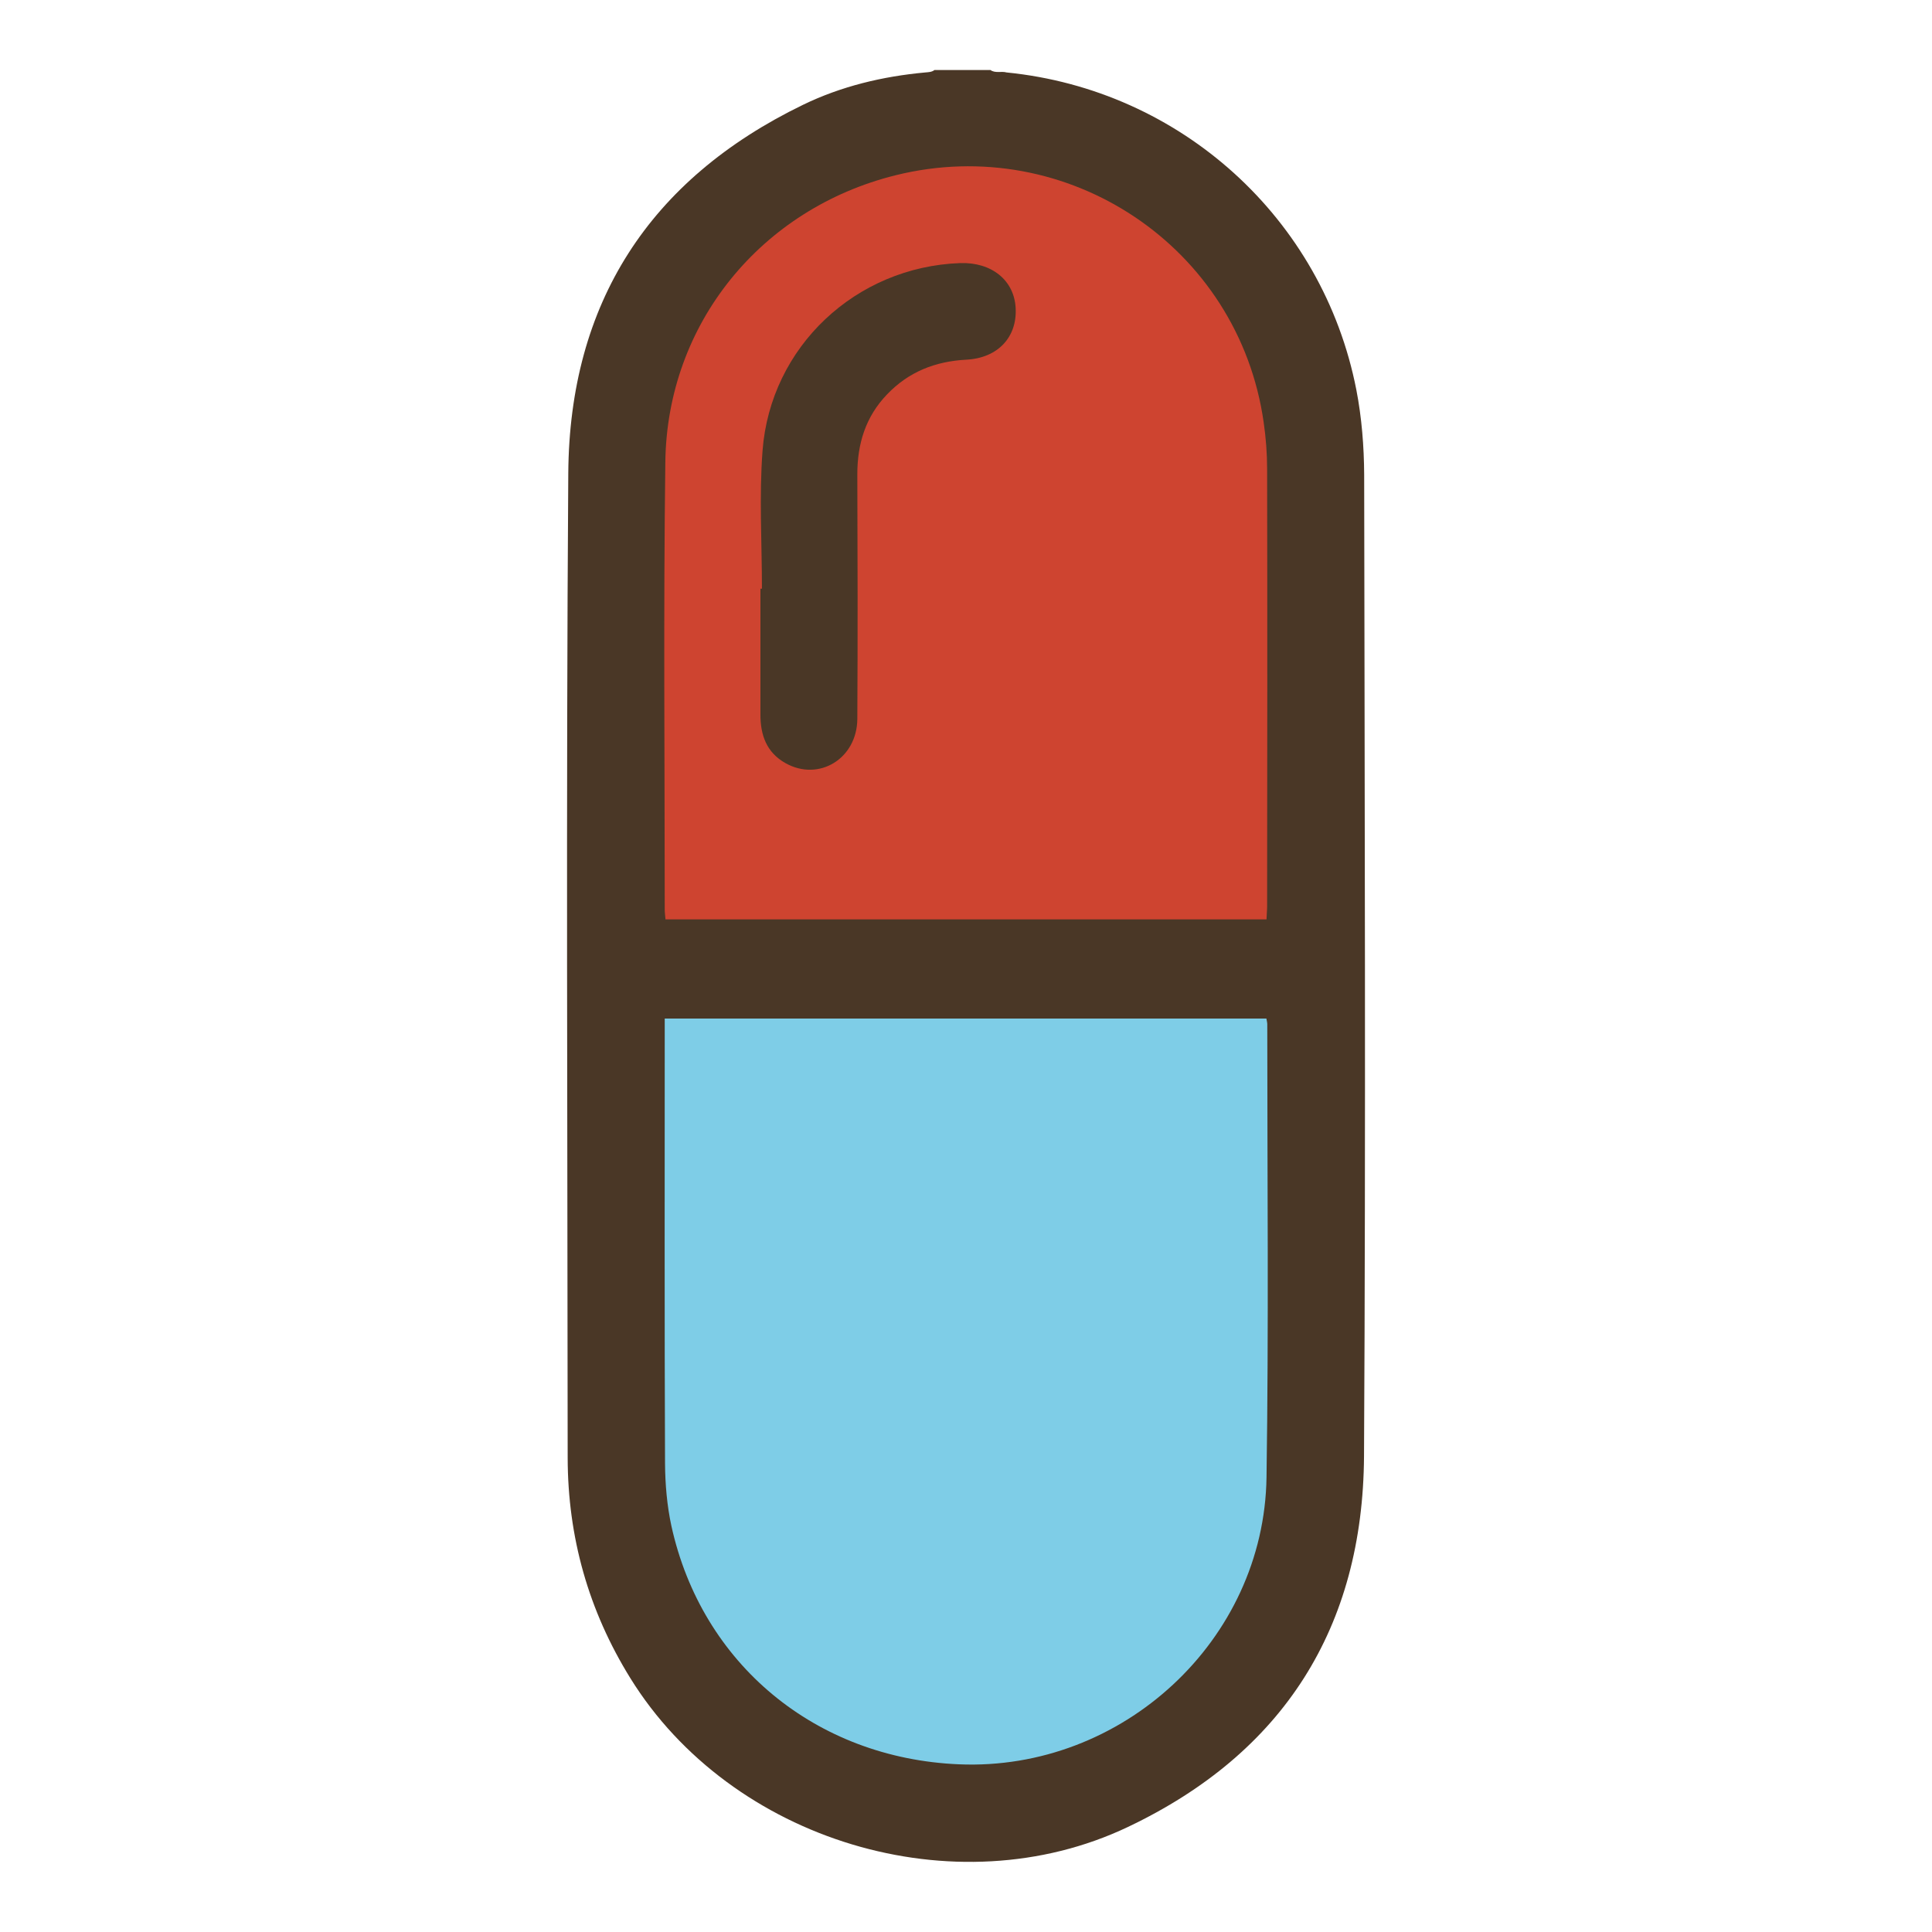<svg xmlns="http://www.w3.org/2000/svg" data-name="fill_vitamins" viewBox="0 0 128 128"><path d="M66.69 4.8c11.53 1.15 20.95 9.66 23.17 21.02.36 1.85.51 3.76.52 5.64.03 21.67.11 43.34-.01 65.01-.07 11.35-5.33 19.67-15.64 24.57-11.45 5.45-26.3.92-32.97-9.86-2.78-4.49-4.14-9.35-4.15-14.59-.01-21.75-.11-43.49.04-65.24.08-11.25 5.36-19.46 15.54-24.4 2.55-1.24 5.29-1.89 8.11-2.15.21-.02.43-.02.61-.16h3.71c.33.23.72.06 1.07.16" style="fill:#4a3726;stroke-width:0"/><path d="M44.09 60.9c-.02-.26-.05-.44-.05-.63 0-9.88-.09-19.77.04-29.65.11-9.18 6.35-16.8 15.26-19.01 11.4-2.83 22.73 4.76 24.38 16.36.15 1.03.23 2.07.23 3.11.02 9.65.01 19.31 0 28.96 0 .26-.03.53-.04.87H44.08Z" style="fill:#ce4430;stroke-width:0"/><path d="M83.9 67.47c.03.17.06.28.06.39 0 10.01.1 20.01-.05 30.02-.16 10.81-9.57 19.47-20.38 19.01-9.49-.4-17.04-6.64-19.05-15.8-.29-1.35-.41-2.75-.42-4.13-.04-9.62-.02-19.24-.02-28.86v-.62H83.9Z" style="fill:#7ecde7;stroke-width:0"/><path d="M50.48 39.01c0-3.05-.19-6.11.04-9.14.52-6.91 6.19-12.19 13.09-12.44 2.09-.07 3.59 1.14 3.68 2.99.1 1.91-1.17 3.3-3.27 3.41-2.07.11-3.83.81-5.26 2.31-1.41 1.47-1.96 3.26-1.96 5.28.02 5.4.03 10.81 0 16.21-.02 2.64-2.55 4.17-4.76 2.93-1.26-.71-1.66-1.86-1.66-3.22V39h.09Z" style="fill:#4a3726;stroke-width:0"/></svg>